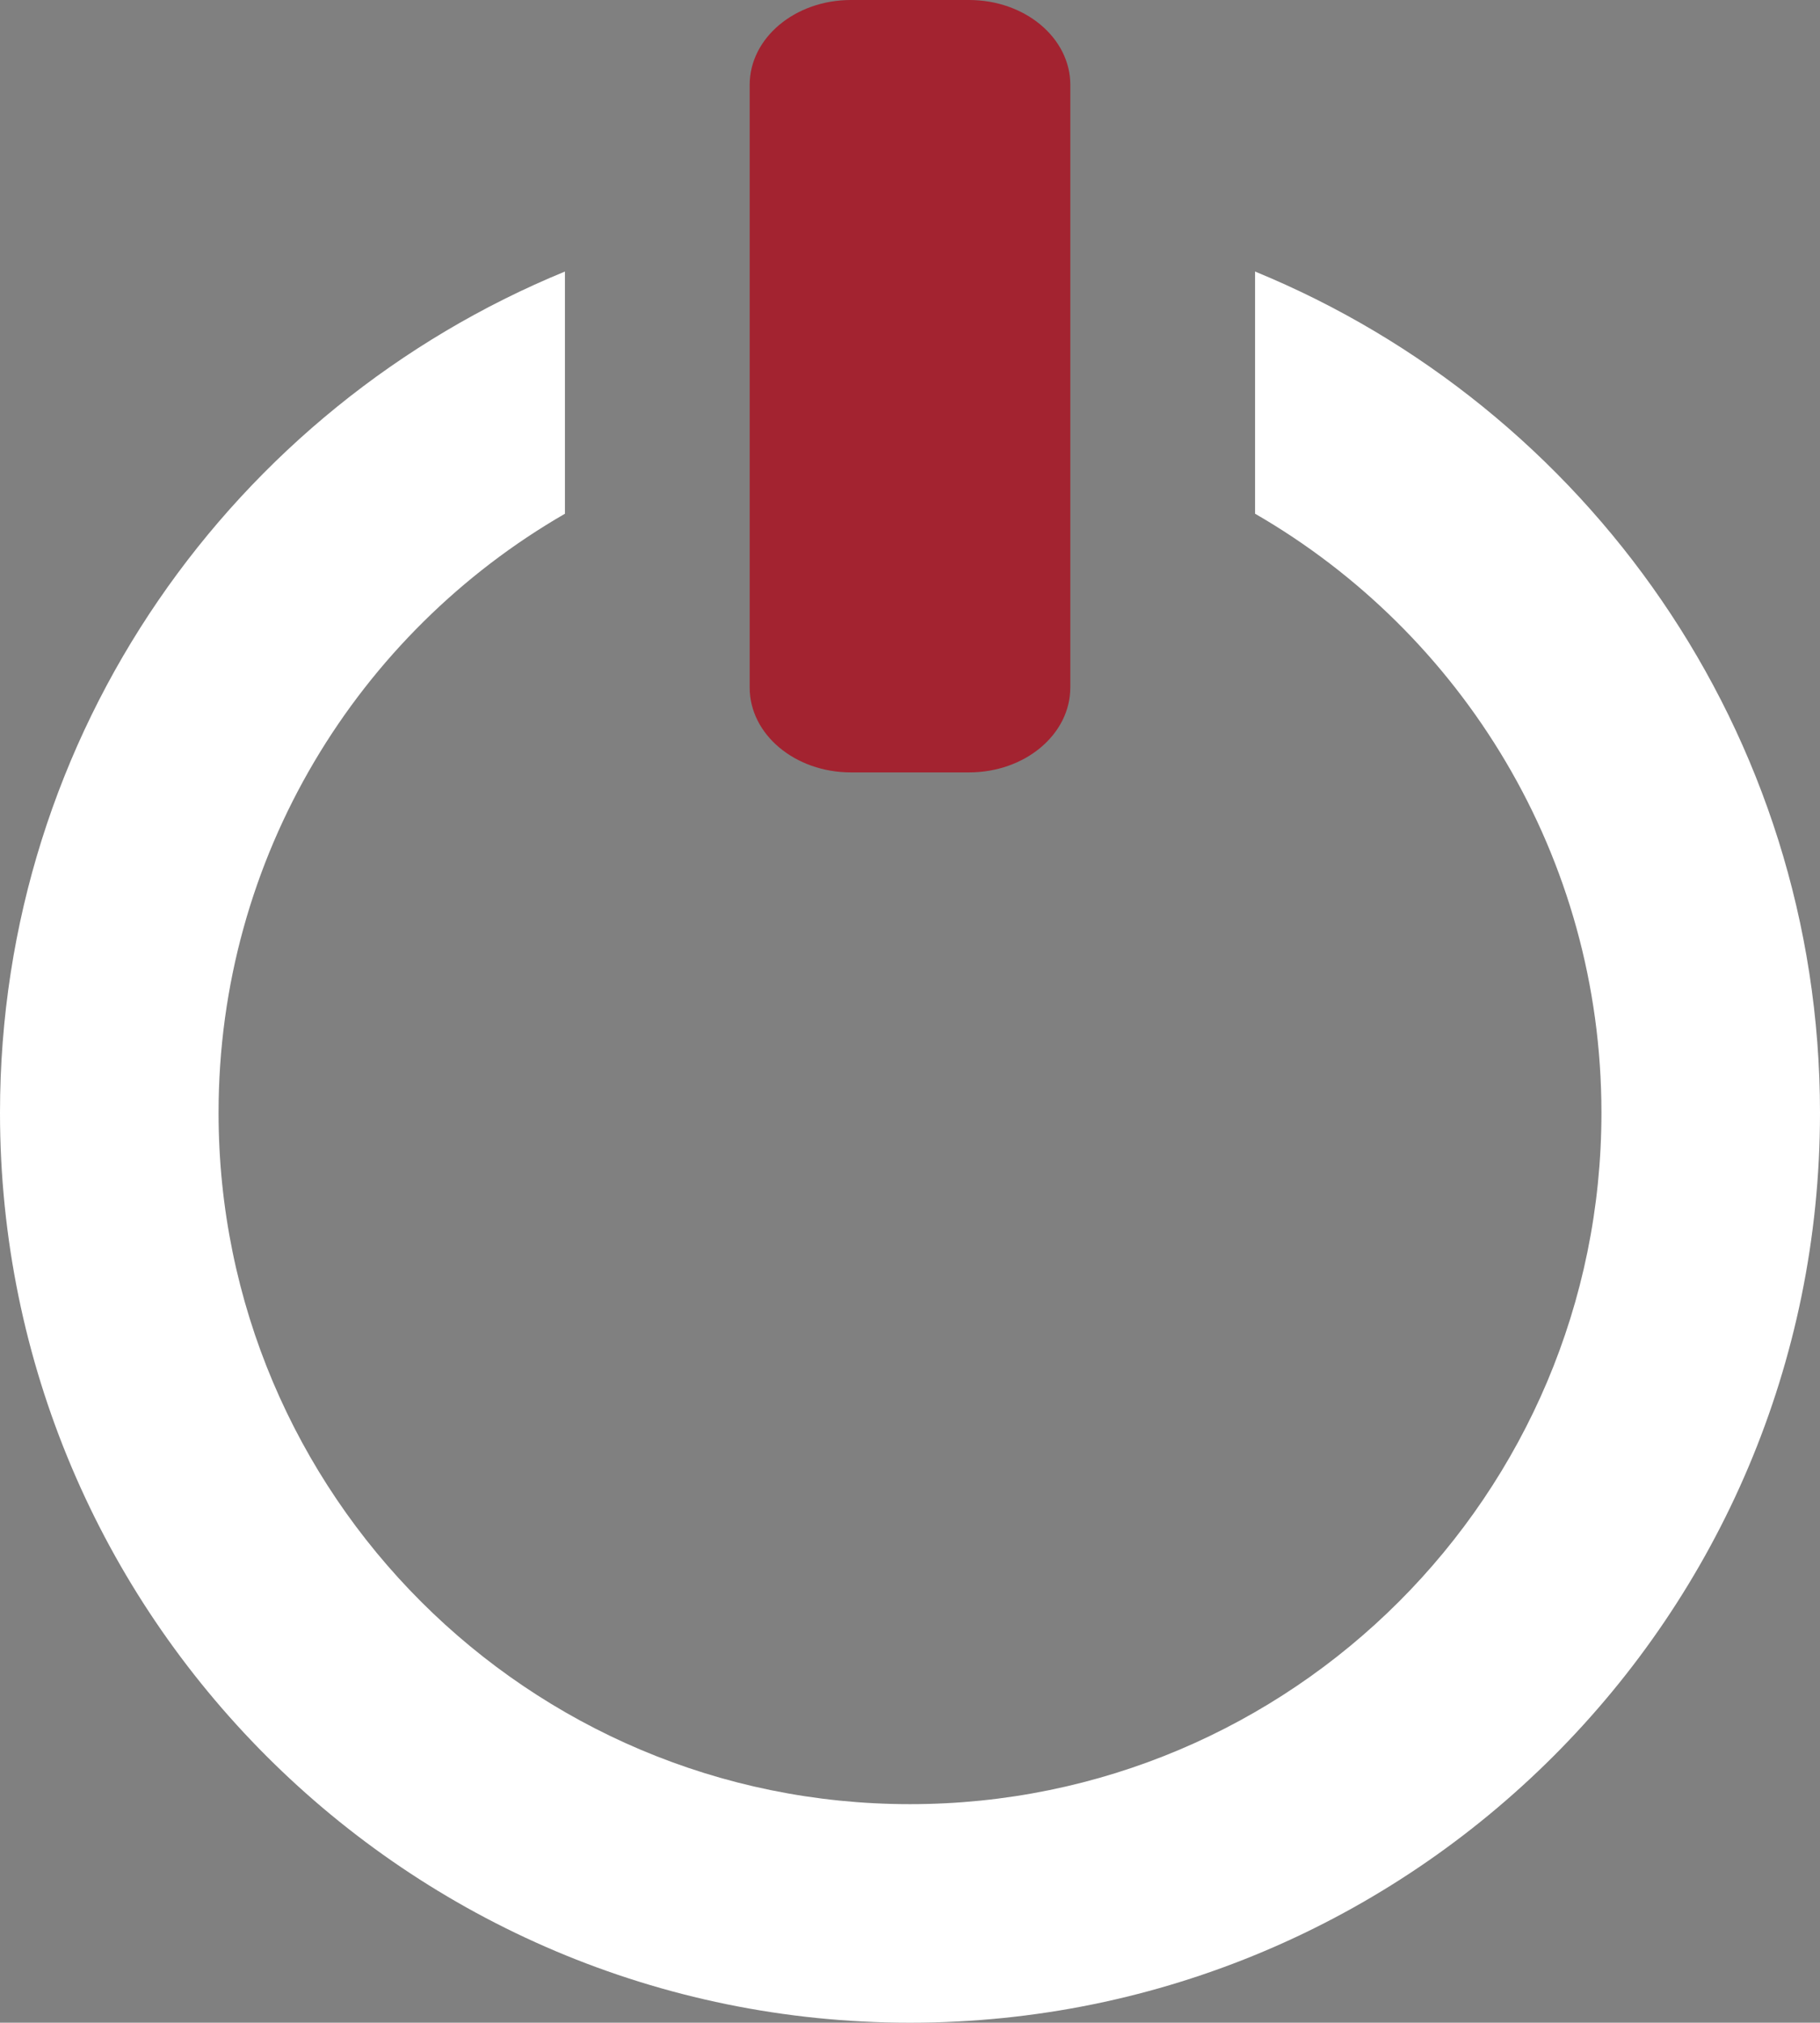 <?xml version="1.0" encoding="utf-8"?>
<!-- Generator: Adobe Illustrator 17.0.0, SVG Export Plug-In . SVG Version: 6.00 Build 0)  -->
<!DOCTYPE svg PUBLIC "-//W3C//DTD SVG 1.1//EN" "http://www.w3.org/Graphics/SVG/1.1/DTD/svg11.dtd">
<svg version="1.1" id="Layer_1" xmlns="http://www.w3.org/2000/svg" xmlns:xlink="http://www.w3.org/1999/xlink" x="0px" y="0px"
	 width="57.25px" height="63.63px" viewBox="0 0 57.25 63.63" enable-background="new 0 0 57.25 63.63" xml:space="preserve">
<rect x="0" y="0" width="57.25" height="63.63" fill="#808080" stroke="none"/>
<path fill="#A32330" d="M33.667,21.63c0,1.474-1.426,2.668-3.185,2.668h-3.716c-1.758,0-3.184-1.194-3.184-2.668V2.668
	C23.583,1.193,25.009,0,26.767,0h3.716c1.759,0,3.185,1.193,3.185,2.668V21.63z"/>
<path fill="#FFFFFF" d="M39.479,8.542v7.618c6.511,3.758,10.896,10.786,10.896,18.845c0,12.013-9.737,21.75-21.75,21.75
	c-12.012,0-21.75-9.737-21.75-21.75c0-8.059,4.384-15.087,10.896-18.844V8.542C7.35,12.819,0,23.043,0,35.005
	C0,50.814,12.816,63.63,28.625,63.63c15.809,0,28.625-12.815,28.625-28.625C57.25,23.043,49.899,12.819,39.479,8.542z"/>
</svg>
